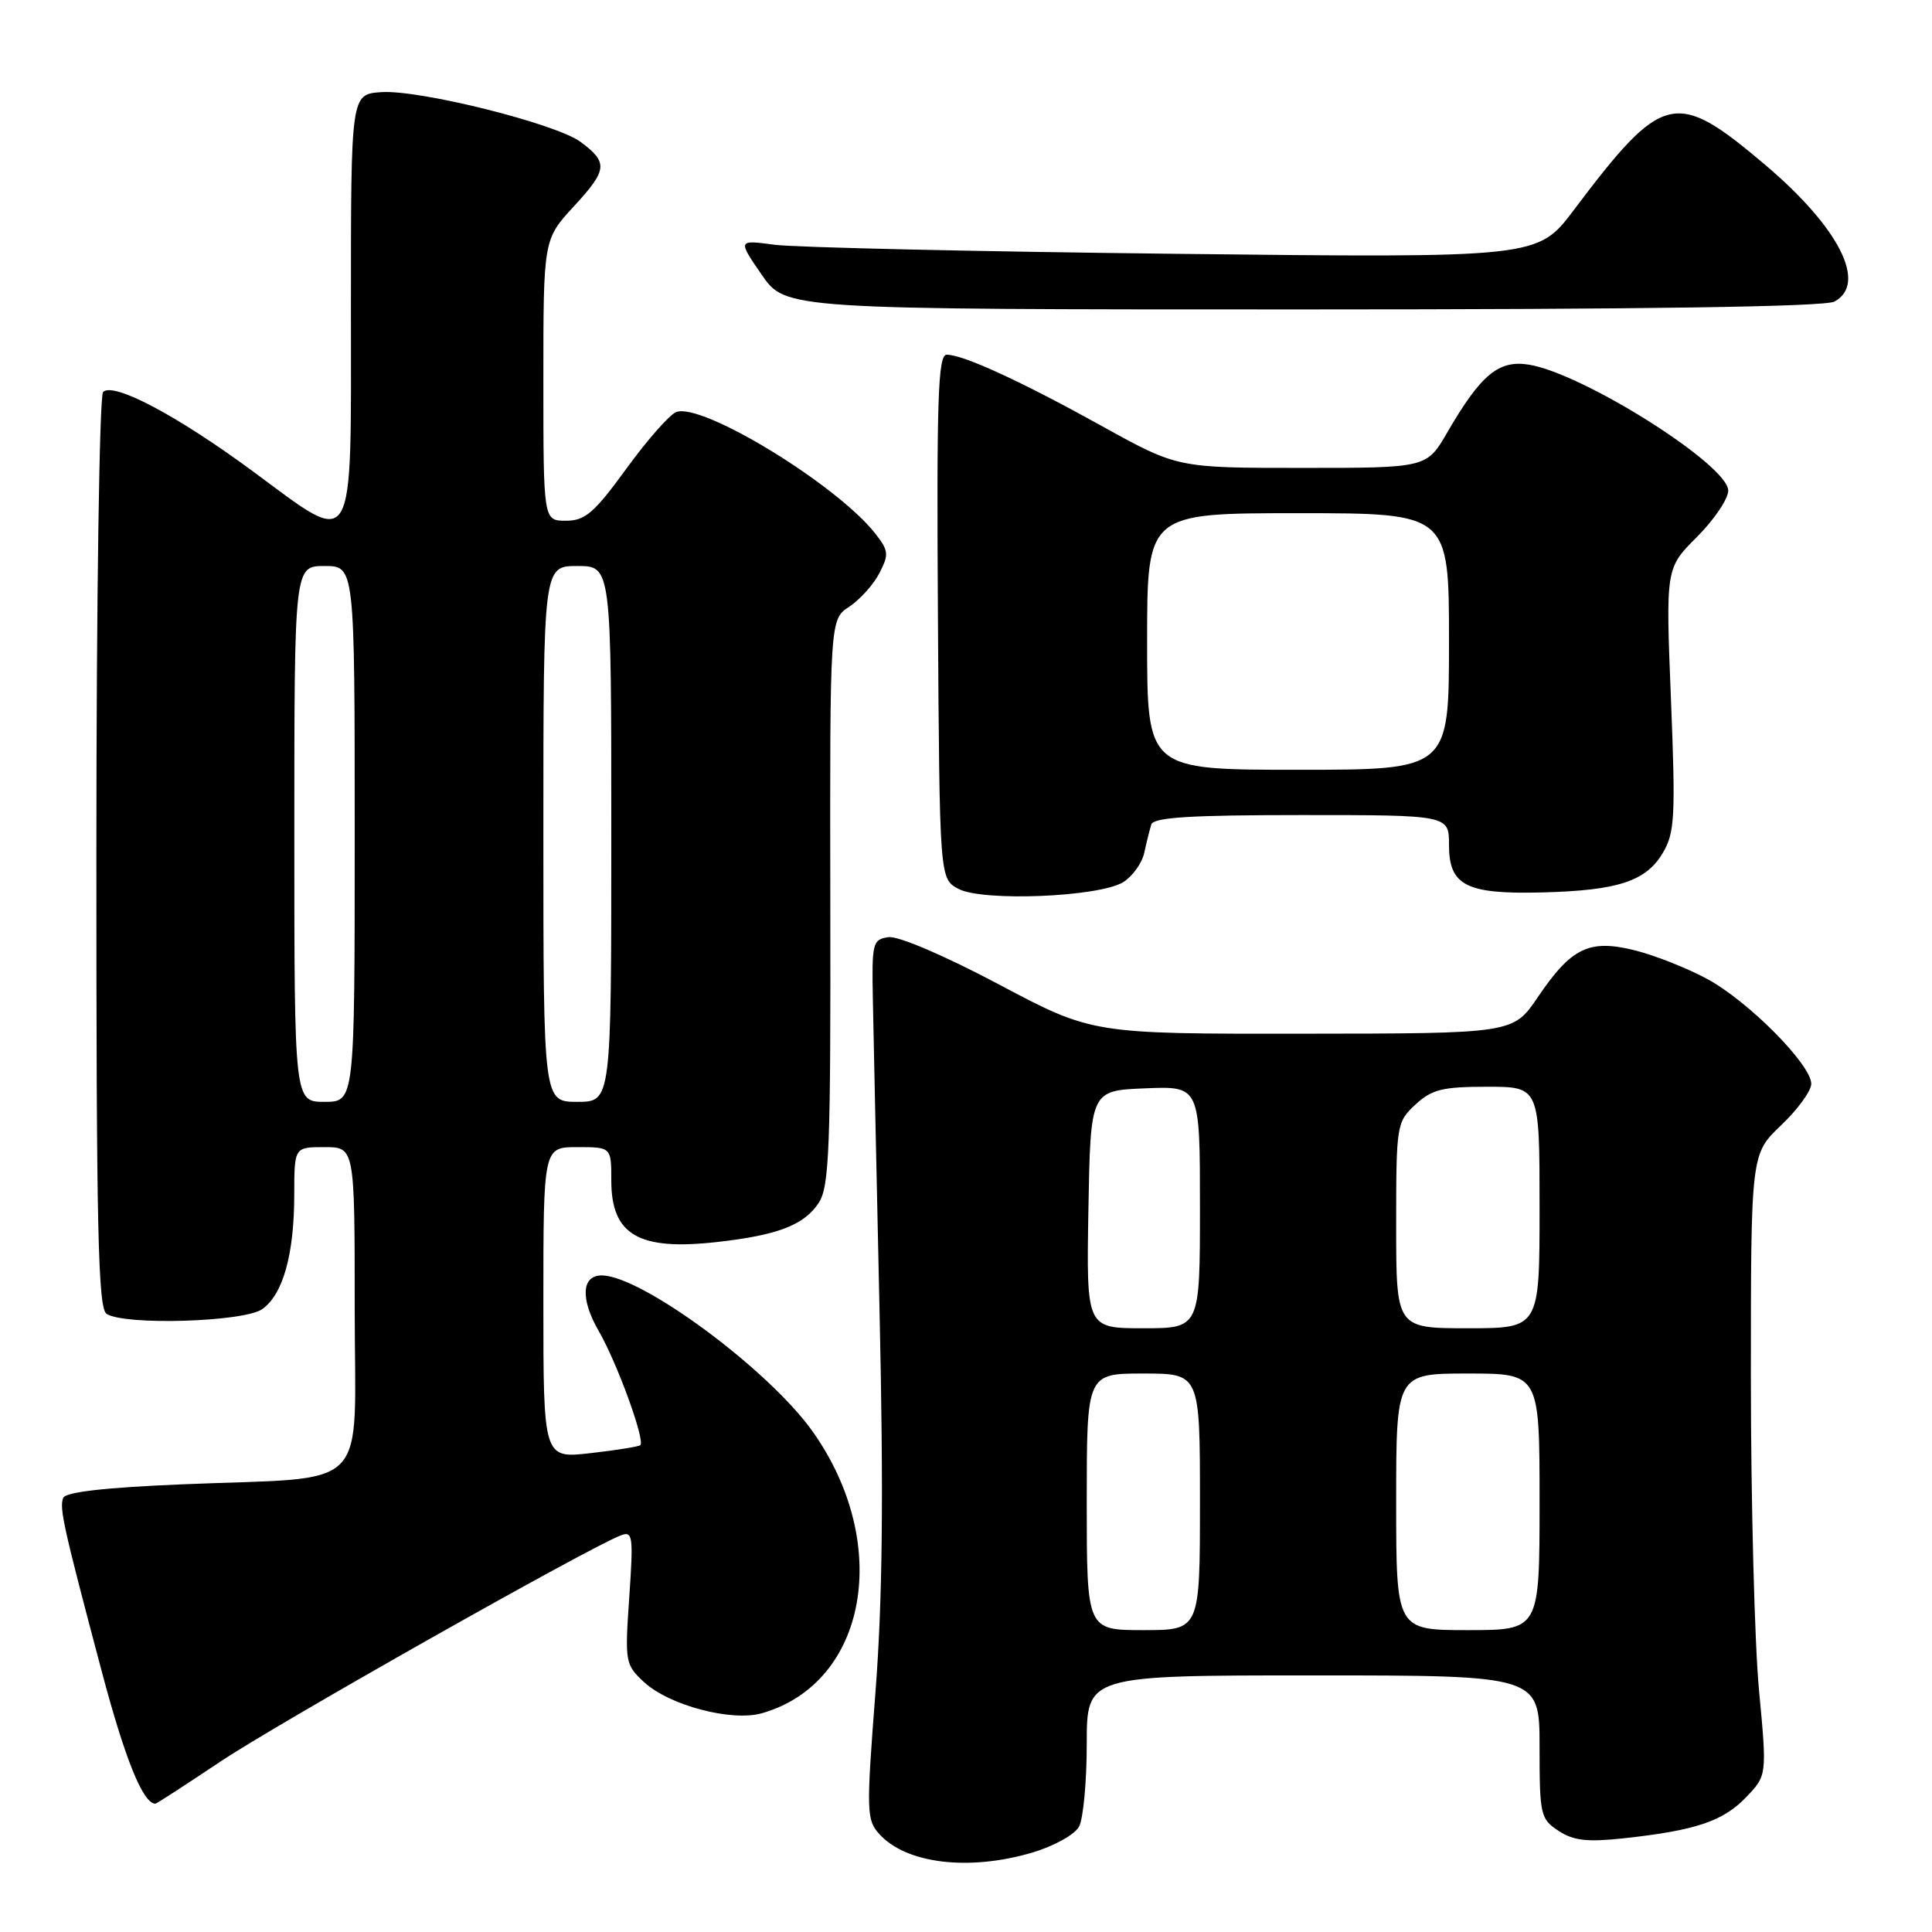 <?xml version="1.0" encoding="UTF-8" standalone="no"?>
<!DOCTYPE svg PUBLIC "-//W3C//DTD SVG 1.1//EN" "http://www.w3.org/Graphics/SVG/1.1/DTD/svg11.dtd" >
<svg xmlns="http://www.w3.org/2000/svg" xmlns:xlink="http://www.w3.org/1999/xlink" version="1.1" viewBox="0 0 256 256">
 <g >
 <path fill="currentColor"
d=" M 136.80 245.47 C 139.68 244.61 142.42 243.09 142.98 242.03 C 143.54 240.99 144.00 236.05 144.00 231.07 C 144.00 222.00 144.00 222.00 174.00 222.00 C 204.00 222.00 204.00 222.00 204.00 231.48 C 204.00 240.50 204.12 241.03 206.52 242.60 C 208.52 243.91 210.32 244.11 215.27 243.57 C 224.69 242.54 228.32 241.32 231.37 238.14 C 234.14 235.25 234.14 235.25 233.07 223.87 C 232.49 217.62 232.01 199.09 232.00 182.71 C 232.00 152.92 232.00 152.92 236.00 149.11 C 238.20 147.02 240.00 144.55 240.00 143.61 C 240.00 141.08 231.71 132.71 226.27 129.75 C 223.65 128.32 219.33 126.61 216.69 125.94 C 210.58 124.41 208.24 125.53 203.76 132.14 C 200.50 136.95 200.50 136.95 172.61 136.97 C 144.72 137.00 144.72 137.00 132.34 130.43 C 125.11 126.60 119.03 124.00 117.73 124.18 C 115.62 124.48 115.51 124.93 115.66 132.50 C 115.74 136.90 116.15 155.57 116.55 174.00 C 117.09 198.28 116.94 212.11 116.00 224.26 C 114.78 240.08 114.81 241.14 116.52 243.03 C 120.08 246.96 128.41 247.96 136.80 245.47 Z  M 29.19 233.43 C 36.68 228.41 77.97 205.08 82.25 203.45 C 83.85 202.84 83.94 203.49 83.38 211.64 C 82.79 220.24 82.84 220.57 85.34 222.89 C 88.69 225.98 96.95 228.16 100.97 227.01 C 114.94 223.00 118.24 204.54 107.65 189.64 C 101.82 181.45 84.98 169.00 79.72 169.00 C 77.05 169.00 76.89 172.14 79.34 176.38 C 81.76 180.56 85.50 190.83 84.85 191.49 C 84.65 191.68 81.68 192.16 78.24 192.55 C 72.00 193.26 72.00 193.26 72.00 172.63 C 72.00 152.00 72.00 152.00 76.50 152.00 C 81.00 152.00 81.00 152.00 81.00 156.43 C 81.00 163.65 84.63 165.75 95.05 164.57 C 103.06 163.67 106.56 162.32 108.48 159.39 C 109.89 157.24 110.08 152.31 110.02 119.50 C 109.96 82.07 109.96 82.07 112.53 80.39 C 113.94 79.46 115.74 77.47 116.52 75.95 C 117.81 73.47 117.75 72.96 115.98 70.70 C 110.86 64.19 93.00 53.29 89.60 54.60 C 88.72 54.94 85.75 58.31 82.99 62.11 C 78.72 67.98 77.53 69.00 74.99 69.00 C 72.00 69.00 72.00 69.00 72.00 50.36 C 72.00 31.72 72.00 31.72 76.07 27.31 C 80.50 22.50 80.60 21.53 76.94 18.81 C 73.67 16.38 55.51 11.85 50.50 12.21 C 46.50 12.50 46.50 12.50 46.50 40.50 C 46.50 73.91 47.28 72.61 33.49 62.44 C 23.51 55.08 15.02 50.58 13.66 51.94 C 13.17 52.43 12.77 79.75 12.77 113.03 C 12.76 162.97 12.99 173.38 14.13 174.10 C 16.58 175.65 32.31 175.17 34.74 173.47 C 37.50 171.53 38.99 166.23 38.99 158.25 C 39.00 152.00 39.00 152.00 43.00 152.00 C 47.00 152.00 47.00 152.00 47.00 173.37 C 47.00 198.23 49.56 195.62 24.16 196.68 C 13.86 197.11 8.67 197.70 8.37 198.49 C 7.85 199.84 8.40 202.33 13.49 221.50 C 16.58 233.14 18.96 239.00 20.59 239.00 C 20.75 239.00 24.61 236.49 29.19 233.43 Z  M 148.83 116.89 C 150.06 116.12 151.32 114.38 151.62 113.00 C 151.92 111.62 152.34 109.94 152.55 109.25 C 152.84 108.31 157.72 108.00 172.47 108.00 C 192.00 108.00 192.00 108.00 192.00 111.96 C 192.00 117.36 194.27 118.51 204.41 118.25 C 214.39 117.99 218.12 116.77 220.34 113.00 C 221.92 110.32 222.03 108.22 221.41 92.65 C 220.71 75.29 220.71 75.29 224.86 71.14 C 227.14 68.86 229.00 66.10 229.00 65.01 C 229.00 61.62 209.80 49.49 202.59 48.32 C 198.58 47.67 196.23 49.62 191.77 57.30 C 189.05 62.00 189.05 62.00 172.54 62.00 C 156.02 62.00 156.02 62.00 146.07 56.49 C 135.28 50.51 127.64 47.00 125.45 47.00 C 124.29 47.00 124.10 52.68 124.28 81.72 C 124.50 116.44 124.50 116.44 127.00 117.78 C 130.21 119.49 145.64 118.86 148.83 116.89 Z  M 243.07 39.96 C 247.48 37.60 243.70 30.14 233.88 21.83 C 221.99 11.77 220.37 12.15 208.53 27.84 C 203.75 34.18 203.75 34.18 155.62 33.63 C 129.16 33.33 105.31 32.79 102.63 32.43 C 97.75 31.78 97.75 31.78 100.92 36.39 C 104.10 41.00 104.10 41.00 172.61 41.00 C 217.93 41.00 241.79 40.65 243.07 39.96 Z  M 144.00 199.00 C 144.00 182.00 144.00 182.00 151.50 182.00 C 159.00 182.00 159.00 182.00 159.00 199.00 C 159.00 216.00 159.00 216.00 151.50 216.00 C 144.00 216.00 144.00 216.00 144.00 199.00 Z  M 185.00 199.00 C 185.00 182.00 185.00 182.00 194.50 182.00 C 204.00 182.00 204.00 182.00 204.00 199.00 C 204.00 216.00 204.00 216.00 194.50 216.00 C 185.00 216.00 185.00 216.00 185.00 199.00 Z  M 144.22 160.25 C 144.50 144.50 144.50 144.50 151.75 144.21 C 159.00 143.91 159.00 143.91 159.00 159.96 C 159.00 176.00 159.00 176.00 151.47 176.00 C 143.95 176.00 143.95 176.00 144.22 160.25 Z  M 185.00 162.36 C 185.00 149.03 185.06 148.68 187.55 146.36 C 189.73 144.35 191.13 144.00 197.05 144.00 C 204.00 144.00 204.00 144.00 204.00 160.00 C 204.00 176.00 204.00 176.00 194.50 176.00 C 185.00 176.00 185.00 176.00 185.00 162.36 Z  M 39.00 110.50 C 39.00 75.00 39.00 75.00 43.00 75.00 C 47.00 75.00 47.00 75.00 47.00 110.50 C 47.00 146.00 47.00 146.00 43.00 146.00 C 39.00 146.00 39.00 146.00 39.00 110.50 Z  M 72.00 110.50 C 72.00 75.00 72.00 75.00 76.50 75.00 C 81.00 75.00 81.00 75.00 81.00 110.50 C 81.00 146.00 81.00 146.00 76.50 146.00 C 72.00 146.00 72.00 146.00 72.00 110.50 Z  M 152.00 85.00 C 152.00 68.00 152.00 68.00 172.00 68.00 C 192.00 68.00 192.00 68.00 192.00 85.00 C 192.00 102.00 192.00 102.00 172.00 102.00 C 152.00 102.00 152.00 102.00 152.00 85.00 Z "/>
</g>
</svg>